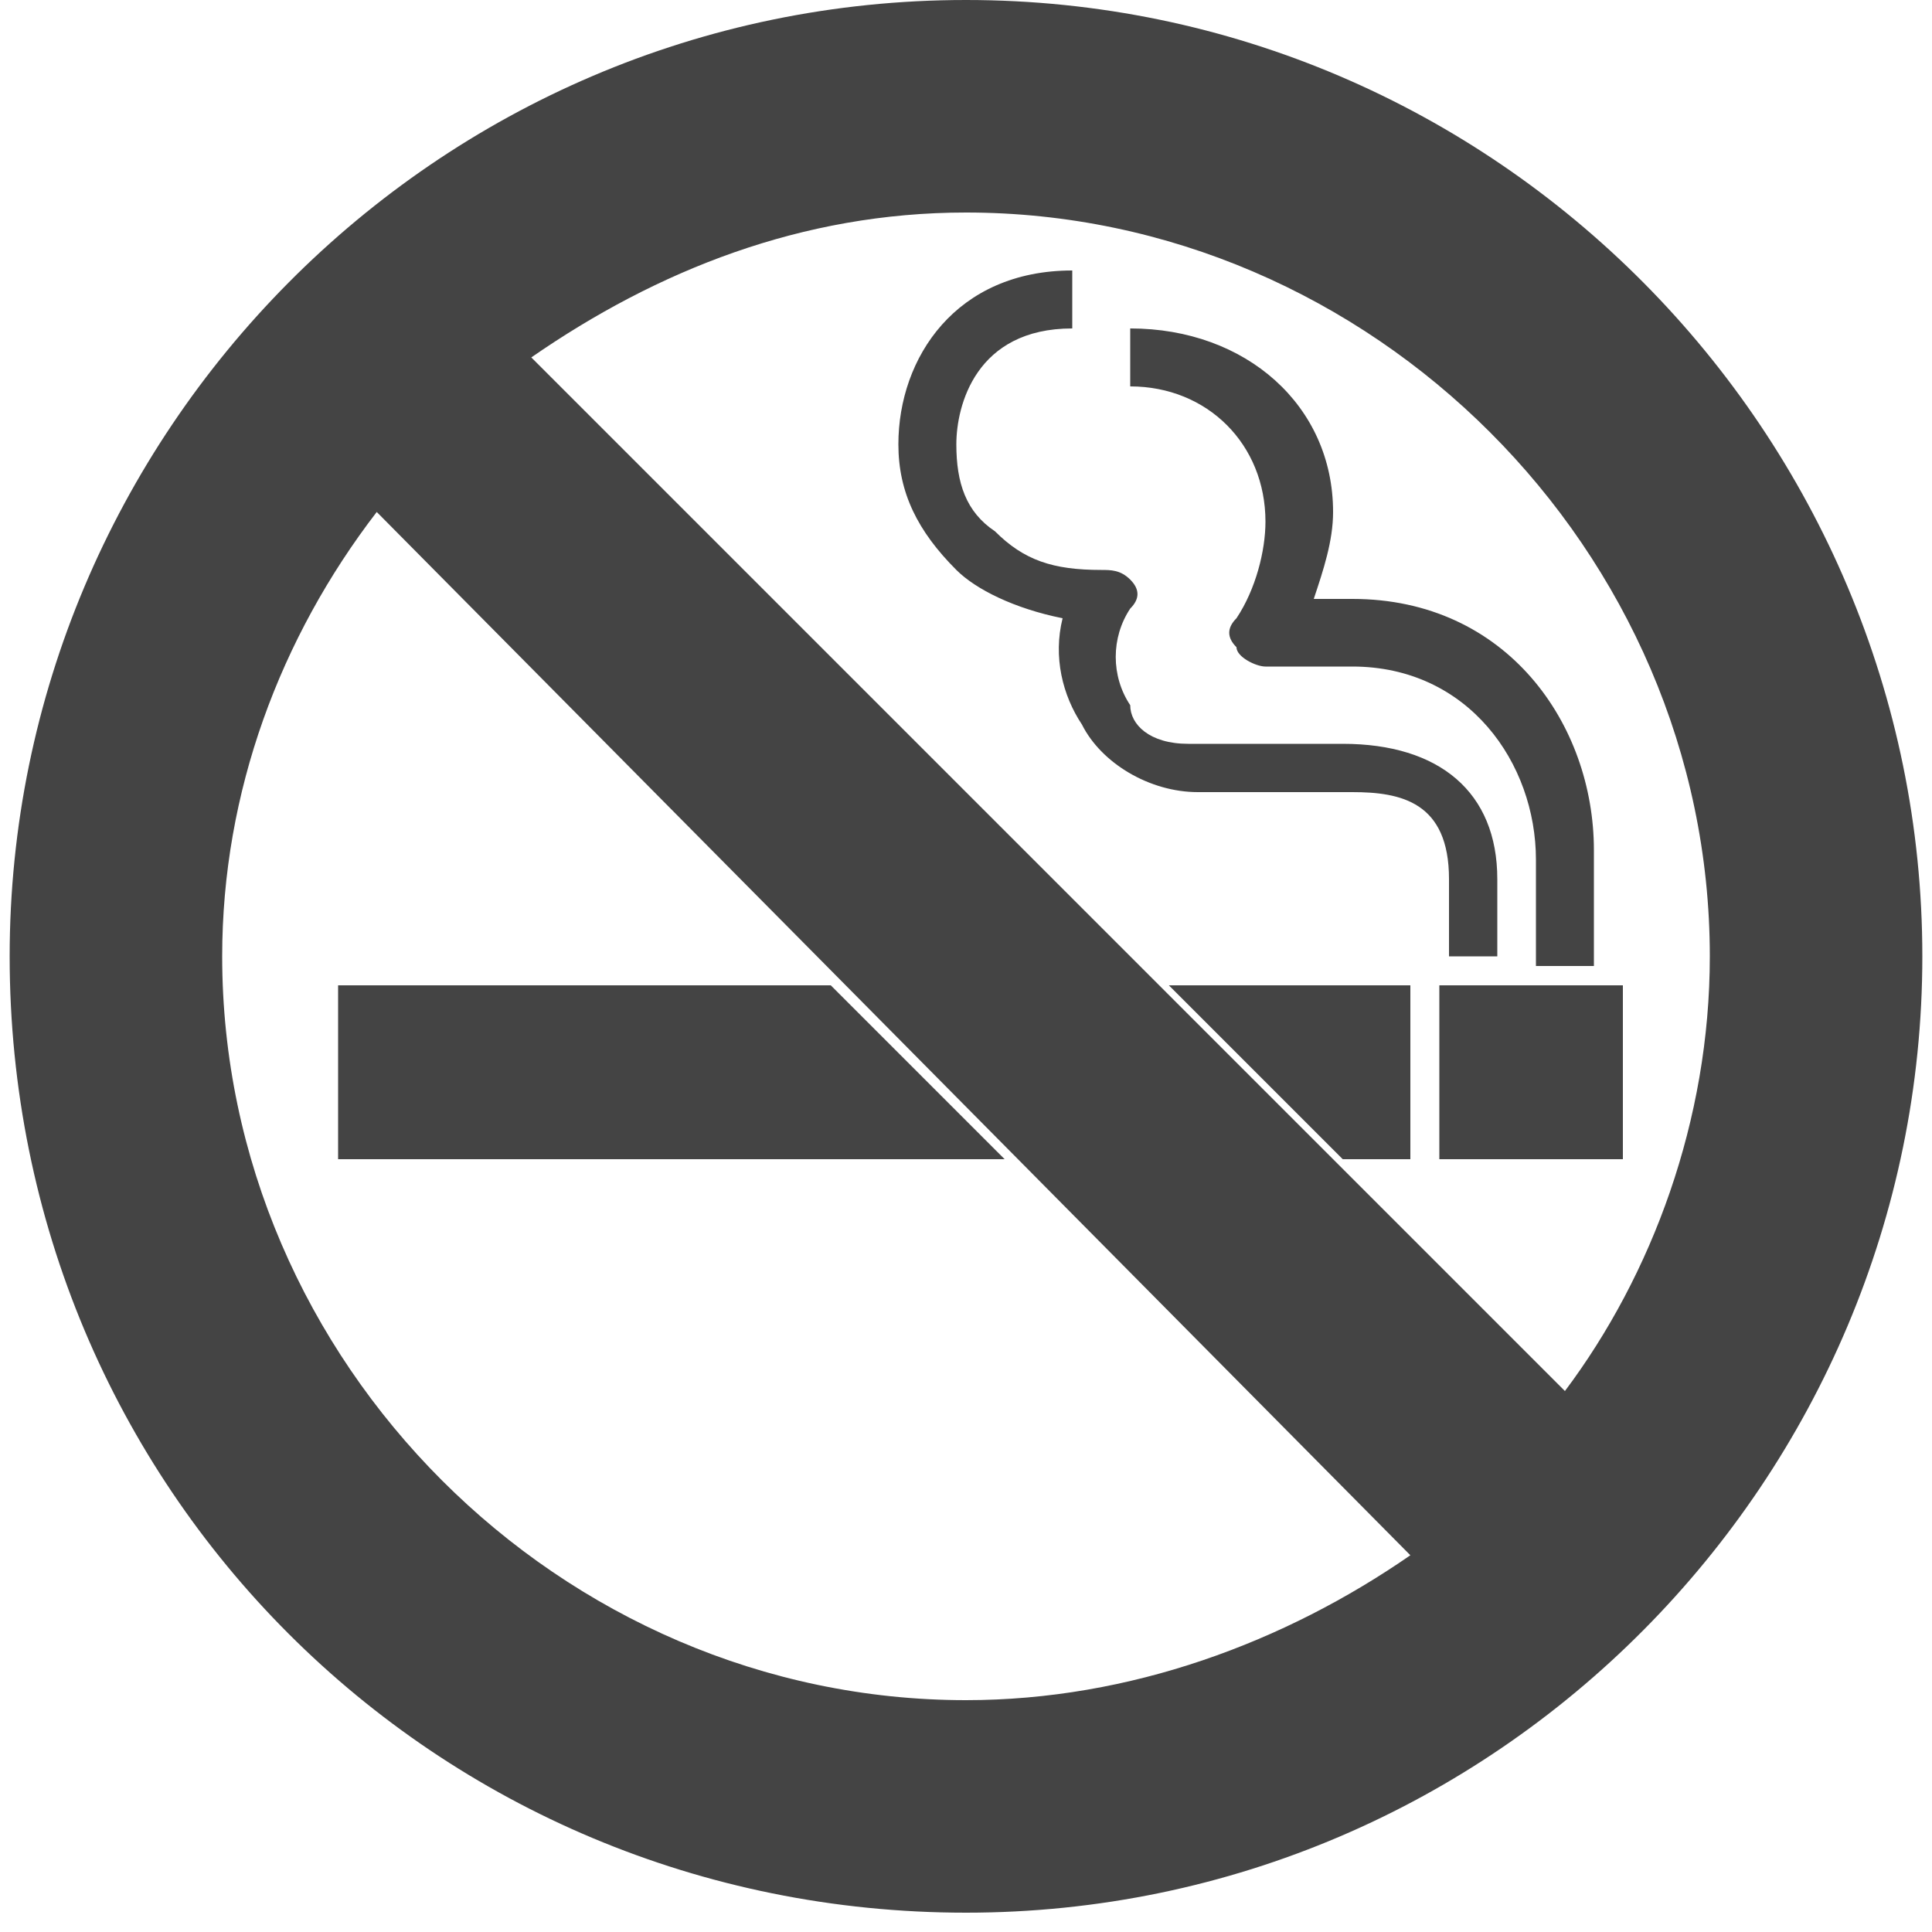 <svg xmlns="http://www.w3.org/2000/svg" xmlns:xlink="http://www.w3.org/1999/xlink" id="Layer_1" x="0" y="0" version="1.1" viewBox="0 0 20 20" xml:space="preserve" style="enable-background:new 0 0 20 20"><style type="text/css">.st0{fill:#444}</style><path d="M12.1,10.2h2.5V12h-0.7L12.1,10.2z M3.5,12h6.9l-1.8-1.8H3.5V12z M15.5,9.9V9.1c0-0.9-0.6-1.4-1.6-1.4h-1.6	c-0.4,0-0.6-0.2-0.6-0.4c-0.2-0.3-0.2-0.7,0-1c0.1-0.1,0.1-0.2,0-0.3s-0.2-0.1-0.3-0.1c-0.5,0-0.8-0.1-1.1-0.4C10,5.3,9.9,5,9.9,4.6	c0-0.4,0.2-1.2,1.2-1.2V2.8c-1.2,0-1.8,0.9-1.8,1.8c0,0.5,0.2,0.9,0.6,1.3c0.2,0.2,0.6,0.4,1.1,0.5c-0.1,0.4,0,0.8,0.2,1.1	c0.2,0.4,0.7,0.7,1.2,0.7h1.6c0.5,0,1,0.1,1,0.9v0.8H15.5z M13.1,5.4c0,0.3-0.1,0.7-0.3,1c-0.1,0.1-0.1,0.2,0,0.3	c0,0.1,0.2,0.2,0.3,0.2h0.9c1.2,0,1.9,1,1.9,2v1.1h0.6V8.8c0-1.3-0.9-2.6-2.5-2.6h-0.4c0.1-0.3,0.2-0.6,0.2-0.9	c0-1.1-0.9-1.9-2.1-1.9V4C12.5,4,13.1,4.6,13.1,5.4z M19.9,9.9c0,5.4-4.4,9.9-9.9,9.9s-9.9-4.4-9.9-9.9c0-5.4,4.4-9.9,9.9-9.9	S19.9,4.5,19.9,9.9z M14.6,16.1L3.9,5.3c-1,1.3-1.6,2.9-1.6,4.6c0,4.2,3.5,7.7,7.7,7.7C11.7,17.6,13.3,17,14.6,16.1z M17.7,9.9	c0-4.2-3.5-7.7-7.7-7.7c-1.7,0-3.2,0.6-4.5,1.5l10.7,10.7C17.1,13.2,17.7,11.6,17.7,9.9z M15.9,10.2L15.9,10.2h-1V12h0.9h0.1h0.9	v-1.8H15.9z" class="st0"/></svg>